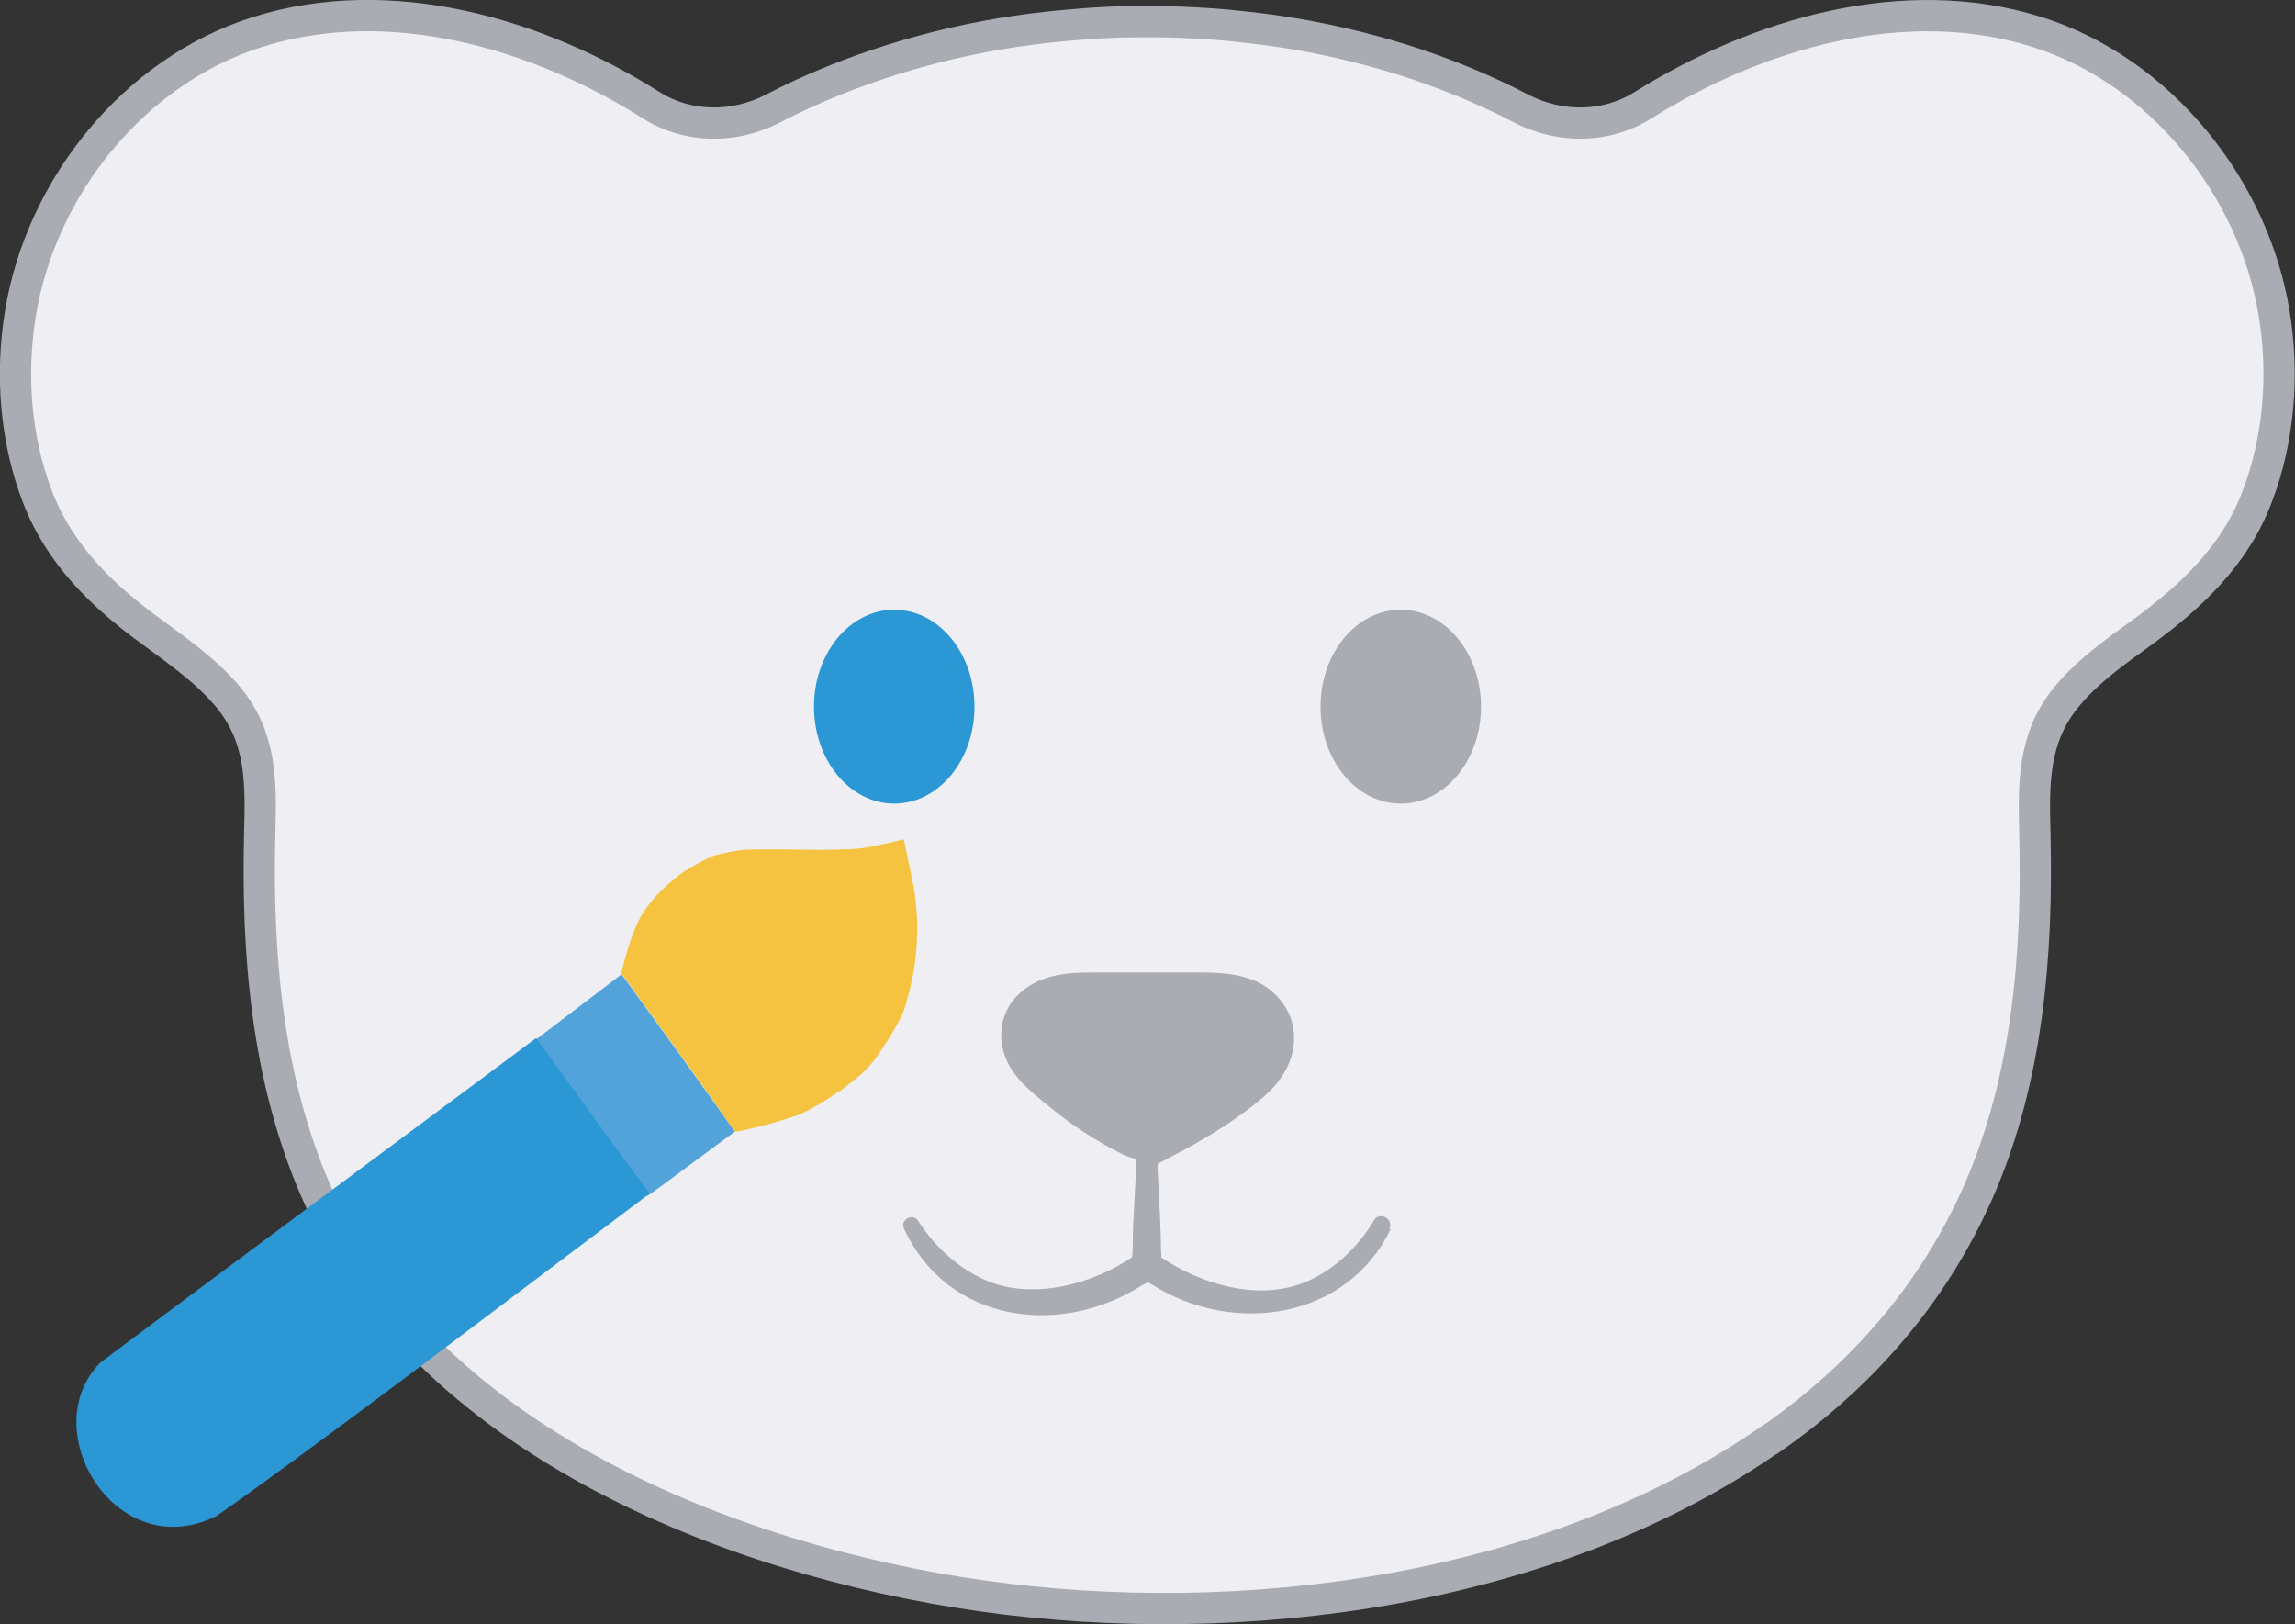 <?xml version="1.0" encoding="UTF-8"?>
<svg id="_Слой_2" data-name="Слой 2" xmlns="http://www.w3.org/2000/svg" viewBox="0 0 55.05 38.96">
  <rect x="0" y="0" width="55.05" height="38.96" fill="#333333" stroke="none"/>
  <defs>
    <style>
      .cls-1 {
        fill: #52a3da;
      }

      .cls-2 {
        fill: #f5c340;
      }

      .cls-3 {
        stroke: #2b97d4;
      }

      .cls-3, .cls-4 {
        fill: #2b97d4;
      }

      .cls-3, .cls-5, .cls-6, .cls-7 {
        stroke-miterlimit: 10;
      }

      .cls-3, .cls-6 {
        stroke-width: .25px;
      }

      .cls-5 {
        fill: #efeff3;
        stroke-width: .75px;
      }

      .cls-5, .cls-6, .cls-7 {
        stroke: #a9acb3;
      }

      .cls-8, .cls-6, .cls-7 {
        fill: #a9acb3;
      }

      .cls-7 {
        stroke-width: .25px;
      }
    </style>
  </defs>
  <g id="_Слой_53" data-name="Слой 53">
    <g id="_Слой_1-2" data-name="Слой 1">
      <path class="cls-5" d="m42.49,34.51c2.12-1.48,3.87-3.43,4.98-5.96,1.17-2.69,1.41-5.65,1.34-8.56-.03-1.19-.05-2.27.74-3.25.51-.63,1.18-1.1,1.83-1.57,1.19-.87,2.23-1.85,2.76-3.25.53-1.38.65-2.94.41-4.4-.49-3.02-2.73-5.82-5.68-6.75-3.19-1.01-6.72.04-9.47,1.76-.88.55-1.98.55-2.9.08-.23-.12-.47-.24-.71-.35-1.86-.86-3.88-1.39-5.91-1.61-.51-.06-1.25-.12-2.15-.13h-.43c-.9,0-1.64.08-2.15.13-2.04.22-4.05.76-5.91,1.61-.24.11-.48.23-.71.35-.92.47-2.02.47-2.9-.08C12.9.8,9.36-.24,6.17.77,3.22,1.7.98,4.49.49,7.52c-.24,1.46-.12,3.02.41,4.4.54,1.4,1.57,2.39,2.76,3.25.65.48,1.32.95,1.83,1.57.8.98.77,2.06.74,3.25-.07,2.9.17,5.86,1.34,8.56,2.6,5.96,9.92,8.87,15.99,9.73,6.25.88,13.64-.09,18.92-3.77Z"/>
    </g>
    <g>
      <ellipse class="cls-6" cx="33.6" cy="16.95" rx="1.8" ry="2.2"/>
      <ellipse class="cls-3" cx="21.45" cy="16.95" rx="1.8" ry="2.2"/>
    </g>
    <path class="cls-8" d="m33.36,29.48c-1.06,2.18-3.78,2.56-5.73,1.33-.19-.07-.45-.39-.4-.66.03-.11,0-.65.01-.77l.05-2.49h.48c0,1.17-.01,2.33.01,3.5,0,.14-.1.26-.25.27-.15,0-.27-.12-.27-.27-.11,0,.97,0,.51,0,0,.02,0,.04,0,.05-.21,0,.48,0-.51,0,.02-.7.09-1.49.01-2.2.06-.35.03-1,.04-1.35,0,0,.41,0,.41,0,.02,1.03.12,2.08.13,3.12.05.28-.16.71-.44.81-1.98,1.27-4.68.91-5.72-1.34-.12-.21.2-.4.33-.2.44.68,1.05,1.21,1.75,1.48,1.1.4,2.44.03,3.38-.6.03-.02.02-.68.03-.77.04-.83.1-1.67.12-2.5,0-.26.42-.26.41,0,0,.3.01,1.1-.05,1.36.08.55.05,1.45.09,2.02,0,.03,0,.13,0,.17-1.01,0-.28,0-.51,0,0,0,0-.03,0-.03,0,0,0-.02,0-.02-.46,0,.62,0,.51,0,0,0-.51,0-.51,0,.03-1.17.01-2.33.01-3.5,0-.13.11-.24.24-.24.13,0,.24.11.24.24l.06,2.49c0,.11.04.7.03.79.01.01,0-.04.02-.02.96.65,2.29,1.05,3.4.63.71-.27,1.31-.83,1.72-1.51.13-.23.49-.02.36.21h0Z"/>
    <path class="cls-7" d="m28.16,27.57c.55-.29,1.37-.76,2.04-1.33.33-.28.59-.62.68-1.03.08-.37.05-.83-.36-1.25-.48-.49-1.18-.51-1.84-.51-.76,0-1.53,0-2.29,0-.67,0-1.32,0-1.84.46-.4.36-.5.89-.33,1.37s.58.8.97,1.12c.54.45,1.14.85,1.78,1.17.38.19.83.17,1.21-.02Z"/>
    <g>
      <path class="cls-1" d="m12.73,25.03l2.18-1.66,1.35,1.86,1.37,1.91-1,.74h0c-.55.41-1.1.82-1.12.81,0,0-2.36-3.2-2.78-3.67h0Z"/>
      <path class="cls-2" d="m21.92,21.3c.03.12.06.46.08.75.01.34-.01.8-.07,1.15-.05.33-.16.78-.24,1.01-.08.23-.32.64-.52.93-.29.45-.45.6-.97.99-.35.24-.81.52-1.02.6-.21.08-.61.2-.88.27-.28.07-.6.15-.66.14-.04,0-.33-.48-1.37-1.91l-1.37-1.89.11-.41c.06-.22.18-.58.27-.76.07-.19.27-.47.43-.65.16-.18.47-.46.69-.61.22-.14.58-.34.77-.4.21-.06.55-.12.75-.13s.8-.01,1.31,0c.51.01,1.15,0,1.4-.03.25-.03.61-.11,1.05-.22l.24,1.16Z"/>
      <path class="cls-4" d="m14.21,26.76l1.37,1.87-5.08,3.83c-2.78,2.1-5.2,3.85-5.34,3.92-2.39,1.15-4.33-2.08-2.76-3.69.07-.06,2.43-1.82,10.46-7.79l1.35,1.86Z"/>
    </g>
  </g>
</svg>